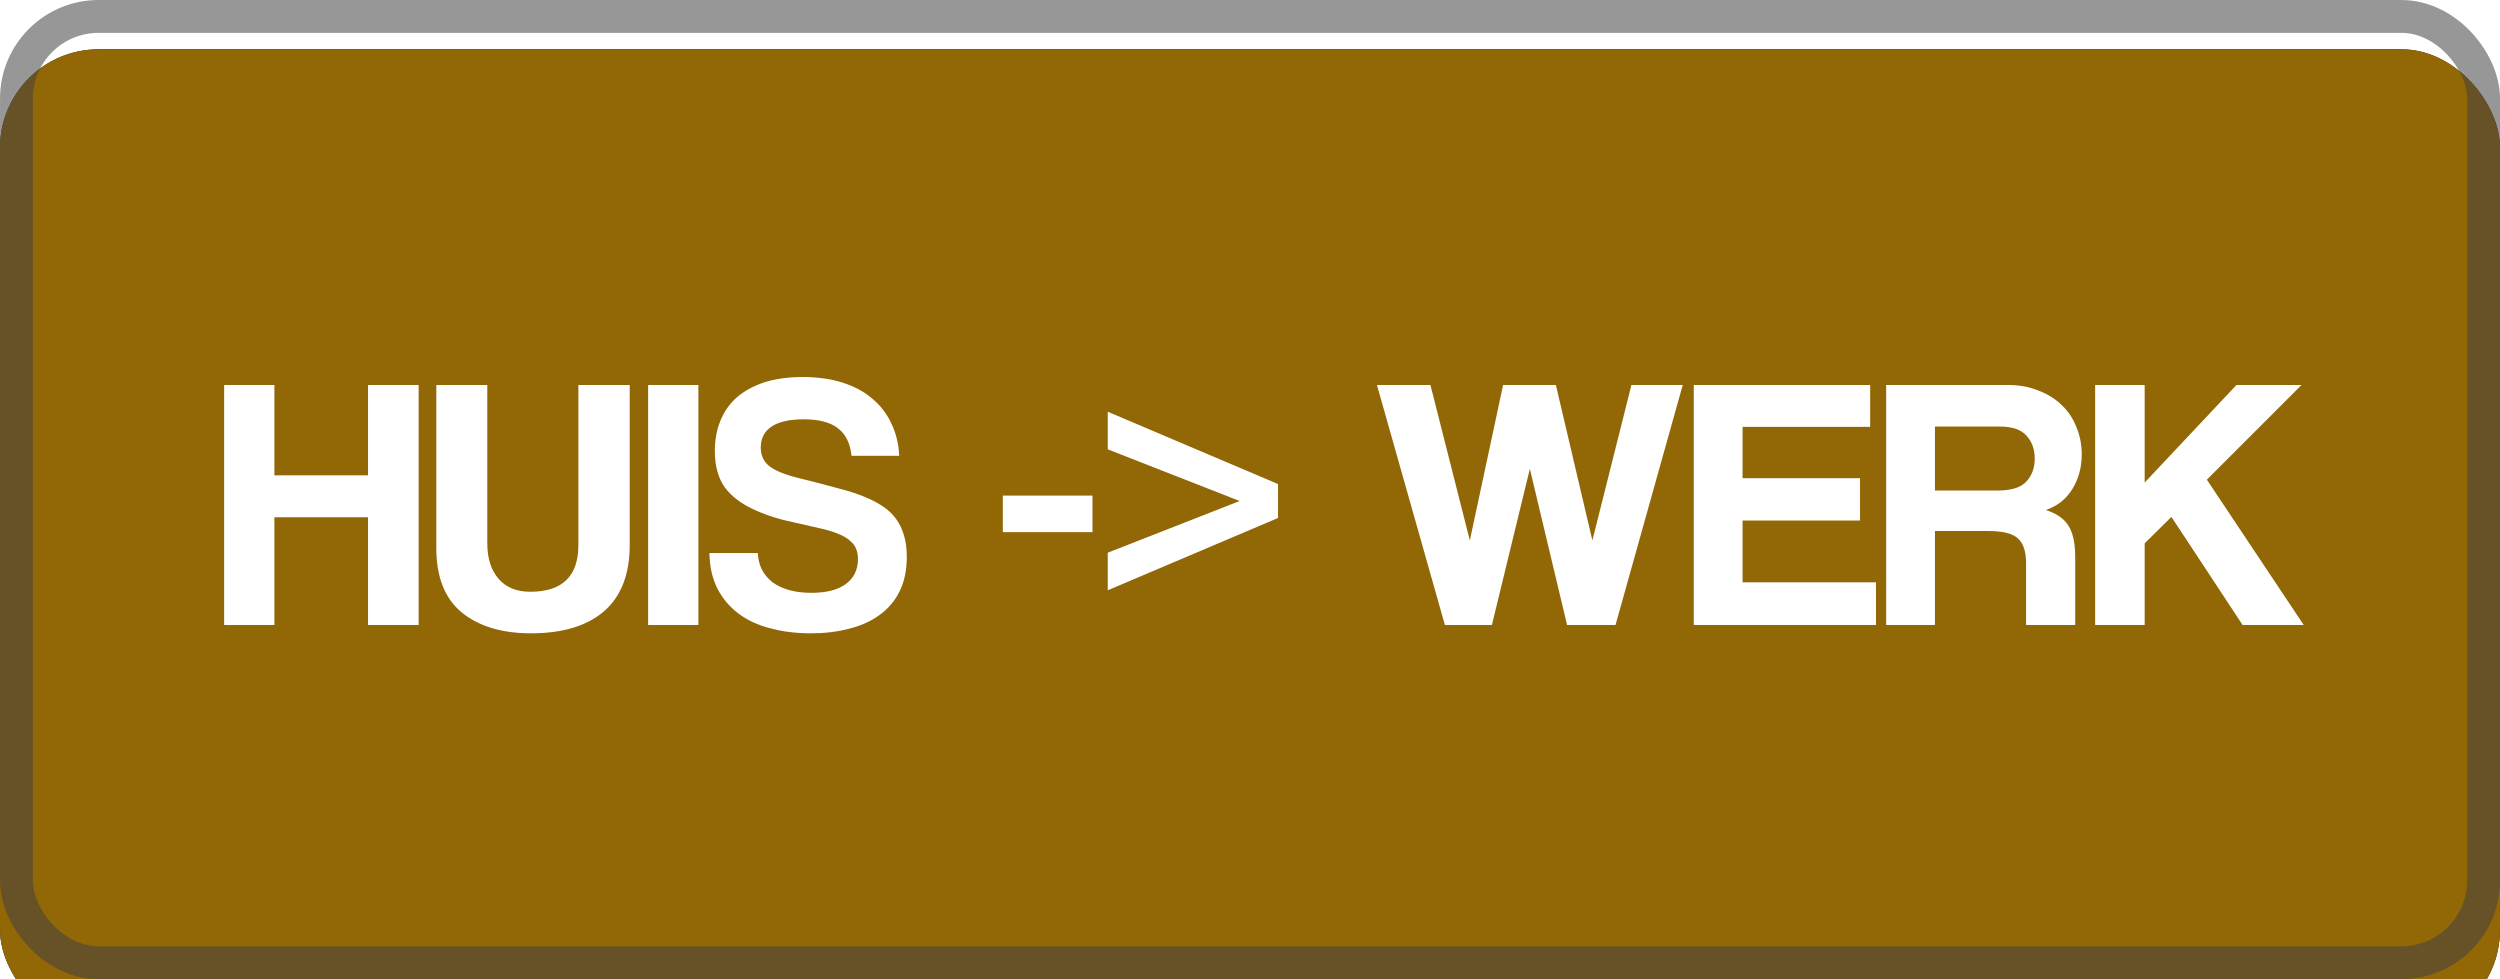 <svg width="120" height="47" viewBox="0 0 120 47" fill="none" xmlns="http://www.w3.org/2000/svg">
<g filter="url(#filter0_i)">
<rect width="120" height="47" rx="4.732" fill="#191A1F"/>
<rect width="120" height="47" rx="4.732" fill="#926705"/>
</g>
<rect x="0.789" y="0.789" width="118.423" height="45.423" rx="3.944" stroke="#434343" stroke-opacity="0.55" stroke-width="1.577"/>
<path d="M17.665 30V24.829H13.171V30H10.759V18.479H13.171V22.817H17.665V18.479H20.094V30H17.665ZM27.762 18.479H30.226V26.165C30.226 27.565 29.816 28.623 28.994 29.341C28.173 30.046 27.005 30.399 25.489 30.399C24.09 30.399 22.979 30.064 22.158 29.393C21.348 28.722 20.943 27.692 20.943 26.304V18.479H23.39V26.079C23.39 26.796 23.569 27.363 23.928 27.779C24.286 28.195 24.795 28.404 25.455 28.404C26.993 28.404 27.762 27.657 27.762 26.165V18.479ZM31.11 30V18.479H33.522V30H31.11ZM40.871 21.88C40.813 21.29 40.599 20.85 40.229 20.561C39.858 20.272 39.309 20.127 38.58 20.127C37.898 20.127 37.383 20.243 37.036 20.474C36.689 20.705 36.516 21.041 36.516 21.48C36.516 21.851 36.648 22.145 36.915 22.365C37.192 22.585 37.655 22.776 38.303 22.938C38.962 23.1 39.587 23.262 40.177 23.424C40.778 23.574 41.293 23.748 41.721 23.944C41.975 24.06 42.212 24.193 42.432 24.343C42.652 24.494 42.843 24.679 43.005 24.899C43.167 25.118 43.294 25.379 43.387 25.68C43.479 25.98 43.526 26.333 43.526 26.738C43.526 27.374 43.41 27.924 43.178 28.386C42.959 28.837 42.641 29.213 42.224 29.514C41.819 29.815 41.333 30.035 40.767 30.174C40.211 30.324 39.598 30.399 38.927 30.399C38.21 30.399 37.557 30.318 36.967 30.156C36.377 30.006 35.868 29.769 35.44 29.445C35.012 29.121 34.676 28.722 34.433 28.247C34.19 27.762 34.063 27.195 34.052 26.547H36.377C36.4 27.137 36.637 27.605 37.088 27.953C37.551 28.288 38.17 28.456 38.945 28.456C39.662 28.456 40.211 28.317 40.593 28.039C40.986 27.75 41.183 27.345 41.183 26.825C41.183 26.651 41.154 26.495 41.096 26.356C41.05 26.217 40.958 26.09 40.819 25.974C40.691 25.847 40.512 25.737 40.281 25.645C40.049 25.541 39.754 25.448 39.396 25.367C38.679 25.205 38.071 25.066 37.574 24.951C37.088 24.823 36.643 24.667 36.238 24.482C35.613 24.205 35.133 23.846 34.798 23.406C34.474 22.955 34.312 22.365 34.312 21.637C34.312 21.116 34.399 20.642 34.572 20.214C34.746 19.774 35.006 19.398 35.353 19.086C35.712 18.774 36.151 18.531 36.672 18.357C37.204 18.184 37.823 18.097 38.528 18.097C39.257 18.097 39.905 18.189 40.472 18.375C41.038 18.56 41.513 18.82 41.894 19.155C42.288 19.491 42.589 19.89 42.797 20.353C43.017 20.815 43.138 21.324 43.161 21.88H40.871ZM48.136 25.541V23.788H52.439V25.541H48.136ZM53.172 28.334V26.53L59.505 24.048L53.172 21.567V19.763L61.345 23.233V24.864L53.172 28.334ZM75.22 30L73.433 22.504L71.611 30H69.355L66.093 18.479H68.661L70.552 25.94L72.149 18.479H74.682L76.434 25.94L78.308 18.479H80.772L77.545 30H75.22ZM81.301 30V18.479H89.768V20.491H83.643V22.955H89.282V24.985H83.643V27.953H90.046V30H81.301ZM92.878 20.474V23.545H95.897C96.545 23.545 97.002 23.401 97.268 23.111C97.534 22.822 97.667 22.458 97.667 22.018C97.667 21.567 97.534 21.197 97.268 20.908C97.013 20.619 96.585 20.474 95.984 20.474H92.878ZM97.251 30V27.033C97.251 26.478 97.123 26.084 96.869 25.853C96.614 25.61 96.14 25.489 95.446 25.489H92.878V30H90.536V18.479H96.383C96.915 18.479 97.395 18.565 97.823 18.739C98.263 18.901 98.639 19.132 98.951 19.433C99.263 19.722 99.501 20.075 99.662 20.491C99.836 20.896 99.923 21.336 99.923 21.81C99.923 22.435 99.772 22.99 99.472 23.476C99.182 23.95 98.76 24.286 98.205 24.482C98.714 24.644 99.073 24.893 99.281 25.228C99.501 25.564 99.61 26.067 99.61 26.738V30H97.251ZM107.646 30L104.228 24.812L102.944 26.079V30H100.567V18.479H102.944V23.163L107.351 18.479H110.475L105.929 23.025L110.579 30H107.646Z" fill="white"/>
<defs>
<filter id="filter0_i" x="0" y="0" width="120" height="47.789" filterUnits="userSpaceOnUse" color-interpolation-filters="sRGB">
<feFlood flood-opacity="0" result="BackgroundImageFix"/>
<feBlend mode="normal" in="SourceGraphic" in2="BackgroundImageFix" result="shape"/>
<feColorMatrix in="SourceAlpha" type="matrix" values="0 0 0 0 0 0 0 0 0 0 0 0 0 0 0 0 0 0 127 0" result="hardAlpha"/>
<feOffset dy="2.366"/>
<feGaussianBlur stdDeviation="0.394"/>
<feComposite in2="hardAlpha" operator="arithmetic" k2="-1" k3="1"/>
<feColorMatrix type="matrix" values="0 0 0 0 1 0 0 0 0 1 0 0 0 0 1 0 0 0 0.15 0"/>
<feBlend mode="normal" in2="shape" result="effect1_innerShadow"/>
</filter>
</defs>
</svg>
